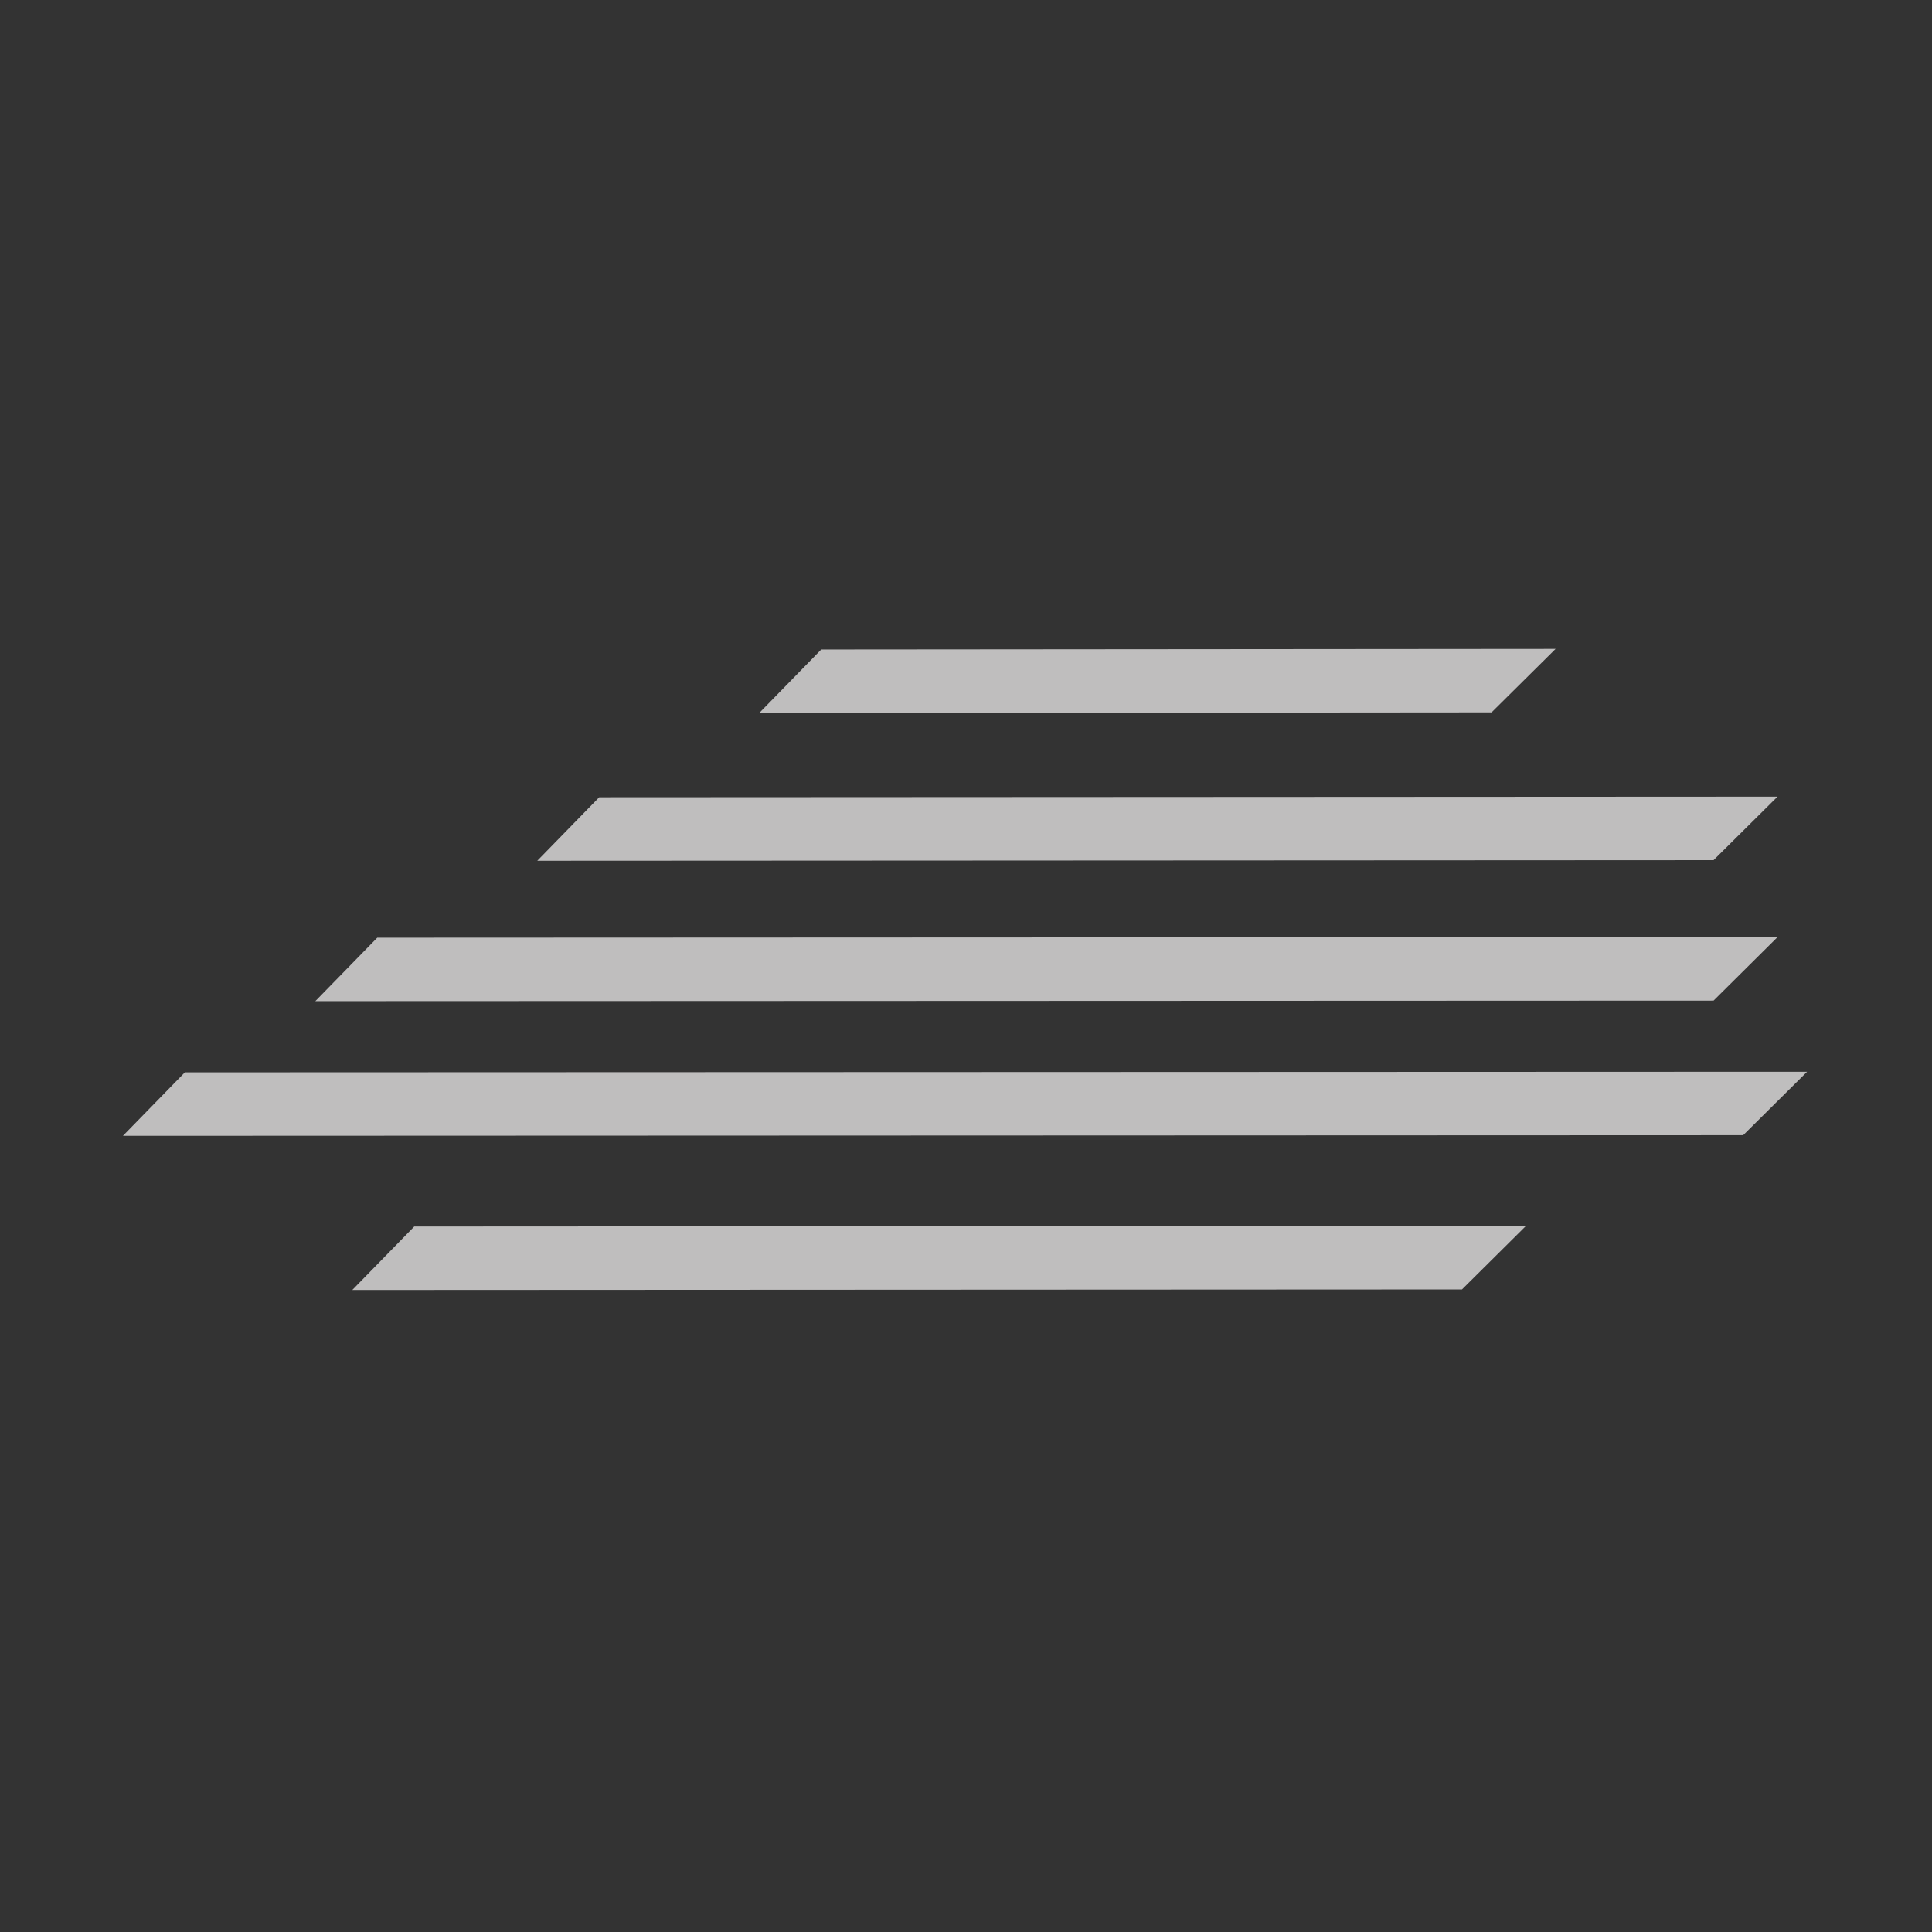 <?xml version="1.0" encoding="utf-8"?>
<!-- Generator: Adobe Illustrator 16.0.0, SVG Export Plug-In . SVG Version: 6.00 Build 0)  -->
<!DOCTYPE svg PUBLIC "-//W3C//DTD SVG 1.1//EN" "http://www.w3.org/Graphics/SVG/1.1/DTD/svg11.dtd">
<svg version="1.1" id="Layer_1" xmlns="http://www.w3.org/2000/svg" xmlns:xlink="http://www.w3.org/1999/xlink" x="0px" y="0px"
	 width="64px" height="64px" viewBox="0 0 64 64" enable-background="new 0 0 64 64" xml:space="preserve">
<rect x="0" y="0" width="64" height="64" fill="#333333" stroke="none"/>
<polygon fill="#FFFFFF" stroke="#FFFFFF" points="221.834,924.797 162.998,924.826 165.201,922.553 224.109,922.523 "/>
<polygon fill="#FFFFFF" stroke="#FFFFFF" points="221.834,932.043 151.633,932.07 153.836,929.799 224.109,929.77 "/>
<polygon fill="#FFFFFF" stroke="#FFFFFF" points="223.35,938.99 141.782,939.02 143.984,936.746 225.625,936.717 "/>
<polygon fill="#FFFFFF" stroke="#FFFFFF" points="208.953,946.947 153.527,946.975 155.729,944.701 211.229,944.674 "/>
<polygon fill="#FFFFFF" stroke="#FFFFFF" points="210.469,917.172 174.363,917.203 176.564,914.93 212.744,914.898 "/>
<g>
	<polygon fill="#BFBEBE" points="58.883,26.39 19.85,26.41 17.798,28.513 56.764,28.493 	"/>
	<polygon fill="#BFBEBE" points="58.883,31.043 12.497,31.063 10.445,33.164 56.764,33.146 	"/>
	<polygon fill="#BFBEBE" points="6.124,35.523 4.072,37.626 57.745,37.605 59.863,35.503 	"/>
	<polygon fill="#BFBEBE" points="11.67,42.732 48.43,42.714 50.549,40.611 13.722,40.631 	"/>
	<polygon fill="#BFBEBE" points="51.531,21.496 27.204,21.516 25.151,23.619 49.41,23.598 	"/>
</g>
</svg>

